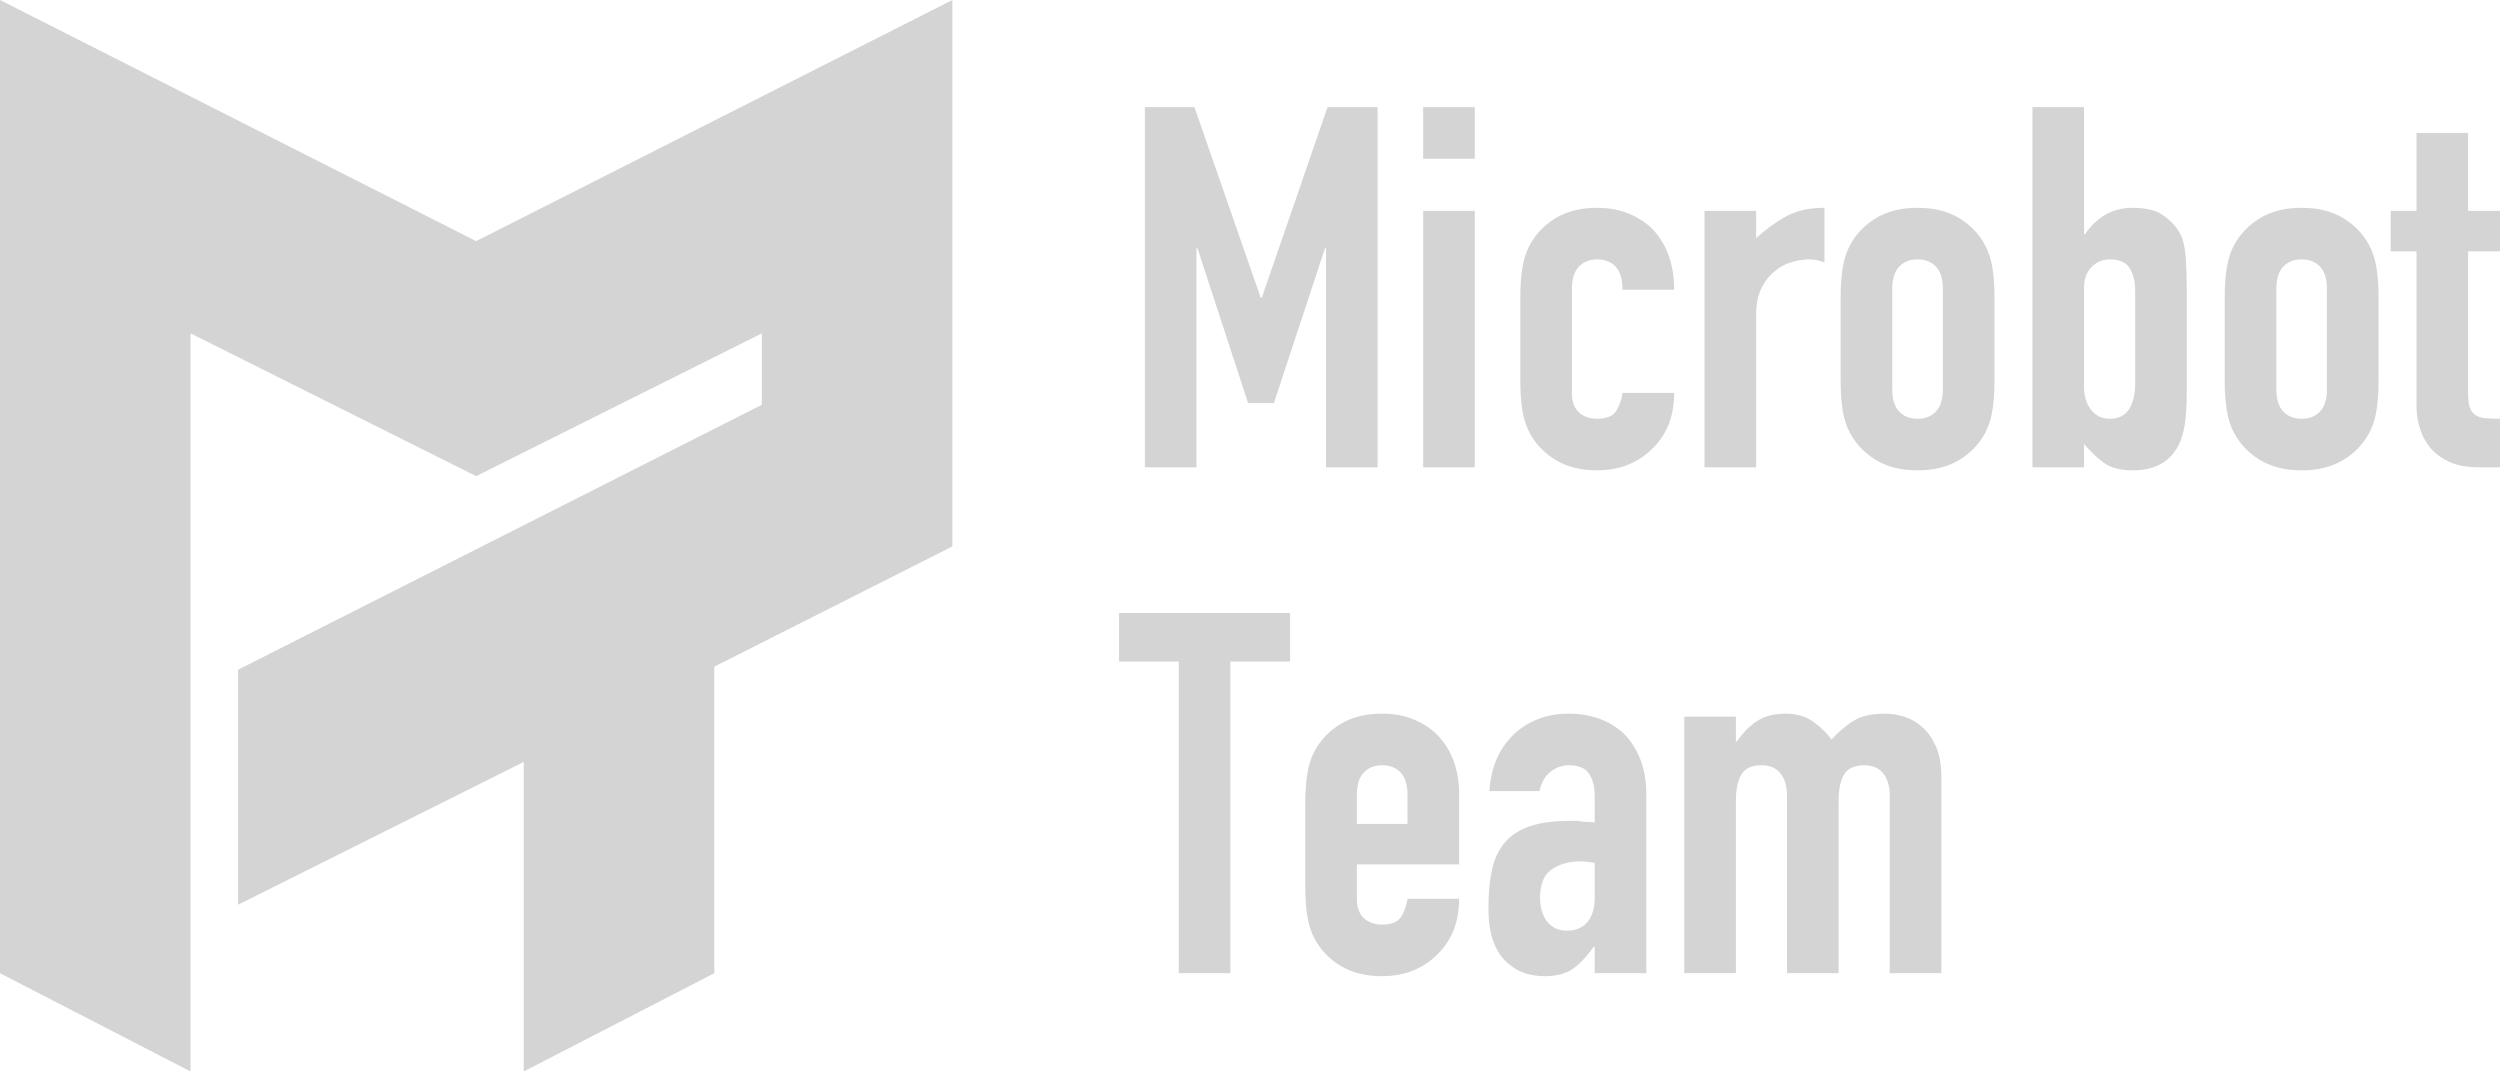 <?xml version="1.0" encoding="UTF-8"?>
<svg width="840px" height="360px" viewBox="0 0 840 360" version="1.1" xmlns="http://www.w3.org/2000/svg" xmlns:xlink="http://www.w3.org/1999/xlink">
    <!-- Generator: Sketch 48.2 (47327) - http://www.bohemiancoding.com/sketch -->
    <title>Microbot Team 灰色</title>
    <desc>Created with Sketch.</desc>
    <defs></defs>
    <g id="Microbot-Team" stroke="none" stroke-width="1" fill="none" fill-rule="evenodd" transform="translate(-1265, -1569)">
        <path d="M1649.671,1726.015 L1649.671,1605 L1666.334,1605 L1688.607,1669.077 L1688.947,1669.077 L1711.051,1605 L1727.883,1605 L1727.883,1726.015 L1710.54,1726.015 L1710.54,1652.42 L1710.2,1652.42 L1693.028,1704.43 L1684.357,1704.43 L1667.354,1652.42 L1667.014,1652.42 L1667.014,1726.015 L1649.671,1726.015 Z M1743.185,1726.015 L1743.185,1639.843 L1760.528,1639.843 L1760.528,1726.015 L1743.185,1726.015 Z M1743.185,1622.336 L1743.185,1605 L1760.528,1605 L1760.528,1622.336 L1743.185,1622.336 Z M1793.173,1701.2 C1793.173,1703.92 1793.938,1706.016 1795.468,1707.489 C1796.999,1708.962 1799.067,1709.698 1801.674,1709.698 C1804.961,1709.698 1807.143,1708.735 1808.22,1706.809 C1809.297,1704.883 1809.949,1702.957 1810.176,1701.03 L1827.518,1701.03 C1827.518,1708.622 1825.194,1714.741 1820.547,1719.387 C1818.28,1721.766 1815.56,1723.636 1812.386,1724.995 C1809.212,1726.355 1805.642,1727.035 1801.674,1727.035 C1796.233,1727.035 1791.614,1725.902 1787.817,1723.636 C1784.02,1721.369 1781.101,1718.367 1779.061,1714.627 C1777.814,1712.361 1776.964,1709.755 1776.51,1706.809 C1776.057,1703.863 1775.83,1700.634 1775.83,1697.121 L1775.83,1668.737 C1775.83,1665.224 1776.057,1661.995 1776.51,1659.049 C1776.964,1656.103 1777.814,1653.497 1779.061,1651.23 C1781.101,1647.491 1784.02,1644.489 1787.817,1642.222 C1791.614,1639.956 1796.233,1638.823 1801.674,1638.823 C1805.642,1638.823 1809.24,1639.503 1812.471,1640.863 C1815.701,1642.222 1818.45,1644.092 1820.717,1646.471 C1825.251,1651.57 1827.518,1658.199 1827.518,1666.357 L1810.176,1666.357 C1810.176,1662.845 1809.41,1660.267 1807.88,1658.624 C1806.35,1656.981 1804.281,1656.159 1801.674,1656.159 C1799.067,1656.159 1796.999,1656.981 1795.468,1658.624 C1793.938,1660.267 1793.173,1662.731 1793.173,1666.017 L1793.173,1701.2 Z M1837.72,1726.015 L1837.72,1639.843 L1855.062,1639.843 L1855.062,1649.021 C1858.576,1645.848 1862.033,1643.355 1865.434,1641.542 C1868.834,1639.73 1873.028,1638.823 1878.016,1638.823 L1878.016,1657.179 C1876.315,1656.499 1874.559,1656.159 1872.745,1656.159 C1870.931,1656.159 1868.976,1656.471 1866.879,1657.094 C1864.782,1657.717 1862.883,1658.766 1861.183,1660.239 C1859.37,1661.712 1857.896,1663.638 1856.763,1666.017 C1855.629,1668.397 1855.062,1671.343 1855.062,1674.856 L1855.062,1726.015 L1837.72,1726.015 Z M1883.457,1668.737 C1883.457,1665.224 1883.683,1661.995 1884.137,1659.049 C1884.59,1656.103 1885.44,1653.497 1886.687,1651.23 C1888.727,1647.491 1891.646,1644.489 1895.443,1642.222 C1899.241,1639.956 1903.86,1638.823 1909.3,1638.823 C1914.741,1638.823 1919.36,1639.956 1923.158,1642.222 C1926.955,1644.489 1929.874,1647.491 1931.914,1651.23 C1933.161,1653.497 1934.011,1656.103 1934.464,1659.049 C1934.918,1661.995 1935.144,1665.224 1935.144,1668.737 L1935.144,1697.121 C1935.144,1700.634 1934.918,1703.863 1934.464,1706.809 C1934.011,1709.755 1933.161,1712.361 1931.914,1714.627 C1929.874,1718.367 1926.955,1721.369 1923.158,1723.636 C1919.36,1725.902 1914.741,1727.035 1909.3,1727.035 C1903.86,1727.035 1899.241,1725.902 1895.443,1723.636 C1891.646,1721.369 1888.727,1718.367 1886.687,1714.627 C1885.44,1712.361 1884.59,1709.755 1884.137,1706.809 C1883.683,1703.863 1883.457,1700.634 1883.457,1697.121 L1883.457,1668.737 Z M1900.799,1699.841 C1900.799,1703.127 1901.564,1705.591 1903.095,1707.234 C1904.625,1708.877 1906.693,1709.698 1909.3,1709.698 C1911.908,1709.698 1913.976,1708.877 1915.506,1707.234 C1917.037,1705.591 1917.802,1703.127 1917.802,1699.841 L1917.802,1666.017 C1917.802,1662.731 1917.037,1660.267 1915.506,1658.624 C1913.976,1656.981 1911.908,1656.159 1909.3,1656.159 C1906.693,1656.159 1904.625,1656.981 1903.095,1658.624 C1901.564,1660.267 1900.799,1662.731 1900.799,1666.017 L1900.799,1699.841 Z M1947.896,1726.015 L1947.896,1605 L1965.239,1605 L1965.239,1647.661 L1965.579,1647.661 C1967.506,1644.828 1969.801,1642.647 1972.465,1641.118 C1975.129,1639.588 1978.161,1638.823 1981.561,1638.823 C1985.755,1638.823 1989.014,1639.56 1991.338,1641.033 C1993.662,1642.506 1995.56,1644.375 1997.034,1646.641 C1998.167,1648.454 1998.904,1650.834 1999.244,1653.78 C1999.584,1656.726 1999.754,1661.315 1999.754,1667.547 L1999.754,1700.35 C1999.754,1705.109 1999.527,1708.905 1999.074,1711.738 C1998.621,1714.571 1997.884,1716.95 1996.864,1718.877 C1993.917,1724.316 1988.873,1727.035 1981.731,1727.035 C1977.424,1727.035 1974.137,1726.185 1971.87,1724.485 C1969.603,1722.786 1967.393,1720.69 1965.239,1718.197 L1965.239,1726.015 L1947.896,1726.015 Z M1982.412,1666.357 C1982.412,1663.638 1981.816,1661.258 1980.626,1659.219 C1979.436,1657.179 1977.197,1656.159 1973.91,1656.159 C1971.417,1656.159 1969.348,1657.038 1967.704,1658.794 C1966.061,1660.55 1965.239,1662.788 1965.239,1665.508 L1965.239,1698.991 C1965.239,1702.163 1966.032,1704.741 1967.619,1706.724 C1969.206,1708.707 1971.303,1709.698 1973.91,1709.698 C1976.857,1709.698 1979.011,1708.622 1980.371,1706.469 C1981.731,1704.316 1982.412,1701.484 1982.412,1697.971 L1982.412,1666.357 Z M2012.506,1668.737 C2012.506,1665.224 2012.733,1661.995 2013.186,1659.049 C2013.64,1656.103 2014.49,1653.497 2015.737,1651.23 C2017.777,1647.491 2020.696,1644.489 2024.493,1642.222 C2028.29,1639.956 2032.909,1638.823 2038.35,1638.823 C2043.791,1638.823 2048.41,1639.956 2052.207,1642.222 C2056.004,1644.489 2058.923,1647.491 2060.963,1651.23 C2062.21,1653.497 2063.06,1656.103 2063.514,1659.049 C2063.967,1661.995 2064.194,1665.224 2064.194,1668.737 L2064.194,1697.121 C2064.194,1700.634 2063.967,1703.863 2063.514,1706.809 C2063.06,1709.755 2062.21,1712.361 2060.963,1714.627 C2058.923,1718.367 2056.004,1721.369 2052.207,1723.636 C2048.41,1725.902 2043.791,1727.035 2038.35,1727.035 C2032.909,1727.035 2028.29,1725.902 2024.493,1723.636 C2020.696,1721.369 2017.777,1718.367 2015.737,1714.627 C2014.49,1712.361 2013.64,1709.755 2013.186,1706.809 C2012.733,1703.863 2012.506,1700.634 2012.506,1697.121 L2012.506,1668.737 Z M2029.849,1699.841 C2029.849,1703.127 2030.614,1705.591 2032.144,1707.234 C2033.674,1708.877 2035.743,1709.698 2038.35,1709.698 C2040.957,1709.698 2043.026,1708.877 2044.556,1707.234 C2046.086,1705.591 2046.851,1703.127 2046.851,1699.841 L2046.851,1666.017 C2046.851,1662.731 2046.086,1660.267 2044.556,1658.624 C2043.026,1656.981 2040.957,1656.159 2038.35,1656.159 C2035.743,1656.159 2033.674,1656.981 2032.144,1658.624 C2030.614,1660.267 2029.849,1662.731 2029.849,1666.017 L2029.849,1699.841 Z M2076.946,1639.843 L2076.946,1613.668 L2094.288,1613.668 L2094.288,1639.843 L2105,1639.843 L2105,1653.44 L2094.288,1653.44 L2094.288,1701.2 C2094.288,1703.24 2094.487,1704.826 2094.883,1705.959 C2095.28,1707.092 2095.932,1707.942 2096.839,1708.509 C2097.746,1709.075 2098.851,1709.415 2100.154,1709.529 C2101.458,1709.642 2103.073,1709.698 2105,1709.698 L2105,1726.015 L2097.859,1726.015 C2093.892,1726.015 2090.576,1725.392 2087.912,1724.146 C2085.249,1722.899 2083.123,1721.313 2081.536,1719.387 C2079.95,1717.46 2078.788,1715.279 2078.051,1712.843 C2077.314,1710.407 2076.946,1708.055 2076.946,1705.789 L2076.946,1653.44 L2068.274,1653.44 L2068.274,1639.843 L2076.946,1639.843 Z M1661.063,1895.98 L1661.063,1791.282 L1641,1791.282 L1641,1774.965 L1698.469,1774.965 L1698.469,1791.282 L1678.406,1791.282 L1678.406,1895.98 L1661.063,1895.98 Z M1755.257,1859.438 L1720.912,1859.438 L1720.912,1871.165 C1720.912,1873.885 1721.677,1875.981 1723.207,1877.454 C1724.738,1878.927 1726.806,1879.664 1729.413,1879.664 C1732.701,1879.664 1734.882,1878.7 1735.959,1876.774 C1737.036,1874.848 1737.688,1872.922 1737.915,1870.995 L1755.257,1870.995 C1755.257,1878.587 1752.934,1884.706 1748.286,1889.352 C1746.019,1891.731 1743.299,1893.601 1740.125,1894.96 C1736.951,1896.32 1733.381,1897 1729.413,1897 C1723.972,1897 1719.354,1895.867 1715.556,1893.601 C1711.759,1891.334 1708.84,1888.332 1706.8,1884.593 C1705.553,1882.326 1704.703,1879.72 1704.25,1876.774 C1703.796,1873.828 1703.569,1870.599 1703.569,1867.086 L1703.569,1838.702 C1703.569,1835.189 1703.796,1831.96 1704.25,1829.014 C1704.703,1826.068 1705.553,1823.462 1706.8,1821.196 C1708.84,1817.456 1711.759,1814.454 1715.556,1812.187 C1719.354,1809.921 1723.972,1808.788 1729.413,1808.788 C1733.381,1808.788 1736.979,1809.468 1740.21,1810.828 C1743.44,1812.187 1746.189,1814.057 1748.456,1816.437 C1752.99,1821.536 1755.257,1827.937 1755.257,1835.643 L1755.257,1859.438 Z M1720.912,1845.841 L1737.915,1845.841 L1737.915,1835.983 C1737.915,1832.697 1737.15,1830.232 1735.619,1828.589 C1734.089,1826.946 1732.02,1826.125 1729.413,1826.125 C1726.806,1826.125 1724.738,1826.946 1723.207,1828.589 C1721.677,1830.232 1720.912,1832.697 1720.912,1835.983 L1720.912,1845.841 Z M1800.824,1895.98 L1800.824,1887.142 L1800.484,1887.142 C1798.217,1890.315 1795.922,1892.751 1793.598,1894.451 C1791.274,1896.15 1788.016,1897 1783.822,1897 C1781.781,1897 1779.713,1896.688 1777.616,1896.065 C1775.519,1895.442 1773.507,1894.281 1771.58,1892.581 C1769.653,1890.995 1768.094,1888.7 1766.904,1885.697 C1765.714,1882.695 1765.119,1878.814 1765.119,1874.055 C1765.119,1869.182 1765.515,1864.905 1766.309,1861.222 C1767.102,1857.54 1768.576,1854.452 1770.73,1851.959 C1772.77,1849.58 1775.547,1847.795 1779.061,1846.605 C1782.575,1845.416 1787.052,1844.821 1792.493,1844.821 L1794.363,1844.821 C1795.043,1844.821 1795.667,1844.877 1796.233,1844.991 C1796.8,1845.104 1797.48,1845.161 1798.274,1845.161 C1799.067,1845.161 1799.917,1845.217 1800.824,1845.331 L1800.824,1836.322 C1800.824,1833.376 1800.201,1830.94 1798.954,1829.014 C1797.707,1827.088 1795.44,1826.125 1792.153,1826.125 C1789.886,1826.125 1787.817,1826.861 1785.947,1828.334 C1784.077,1829.807 1782.858,1831.96 1782.291,1834.793 L1765.459,1834.793 C1765.912,1827.088 1768.519,1820.856 1773.28,1816.097 C1775.547,1813.83 1778.267,1812.046 1781.441,1810.743 C1784.615,1809.44 1788.186,1808.788 1792.153,1808.788 C1795.78,1808.788 1799.181,1809.355 1802.354,1810.488 C1805.528,1811.621 1808.305,1813.321 1810.686,1815.587 C1812.953,1817.853 1814.766,1820.686 1816.126,1824.085 C1817.487,1827.484 1818.167,1831.45 1818.167,1835.983 L1818.167,1895.98 L1800.824,1895.98 Z M1800.824,1858.928 C1798.897,1858.588 1797.31,1858.418 1796.063,1858.418 C1792.323,1858.418 1789.121,1859.296 1786.457,1861.052 C1783.793,1862.809 1782.461,1866.01 1782.461,1870.655 C1782.461,1873.941 1783.255,1876.604 1784.842,1878.644 C1786.429,1880.683 1788.639,1881.703 1791.473,1881.703 C1794.42,1881.703 1796.715,1880.74 1798.359,1878.814 C1800.002,1876.887 1800.824,1874.168 1800.824,1870.655 L1800.824,1858.928 Z M1830.919,1895.98 L1830.919,1809.808 L1848.261,1809.808 L1848.261,1818.136 L1848.601,1818.136 C1850.415,1815.417 1852.597,1813.179 1855.147,1811.423 C1857.698,1809.666 1860.957,1808.788 1864.924,1808.788 C1868.664,1808.788 1871.781,1809.695 1874.275,1811.508 C1876.769,1813.321 1878.809,1815.303 1880.396,1817.456 C1882.55,1815.077 1884.93,1813.037 1887.537,1811.338 C1890.144,1809.638 1893.771,1808.788 1898.419,1808.788 C1900.572,1808.788 1902.783,1809.156 1905.05,1809.893 C1907.317,1810.629 1909.357,1811.847 1911.171,1813.547 C1912.984,1815.247 1914.458,1817.428 1915.591,1820.091 C1916.725,1822.754 1917.292,1826.011 1917.292,1829.864 L1917.292,1895.98 L1899.949,1895.98 L1899.949,1836.322 C1899.949,1833.15 1899.212,1830.657 1897.739,1828.844 C1896.265,1827.031 1894.168,1826.125 1891.448,1826.125 C1888.161,1826.125 1885.894,1827.144 1884.647,1829.184 C1883.4,1831.224 1882.776,1834.17 1882.776,1838.022 L1882.776,1895.98 L1865.434,1895.98 L1865.434,1836.322 C1865.434,1833.15 1864.697,1830.657 1863.224,1828.844 C1861.75,1827.031 1859.653,1826.125 1856.933,1826.125 C1853.645,1826.125 1851.378,1827.144 1850.132,1829.184 C1848.885,1831.224 1848.261,1834.17 1848.261,1838.022 L1848.261,1895.98 L1830.919,1895.98 Z M1520.975,1705.013 L1520.975,1681.014 L1425,1728.989 L1329.025,1681.014 L1329.025,1929.017 L1265,1896 L1265,1569 L1425,1650.022 L1585,1569 L1585,1752.595 L1505,1793 L1505,1896 L1440.975,1929.017 L1440.975,1825.014 L1345,1872.989 L1345,1794.022 L1520.975,1705.013 Z" id="Microbot-Team-灰色" fill="#D4D4D4"></path>
    </g>
</svg>